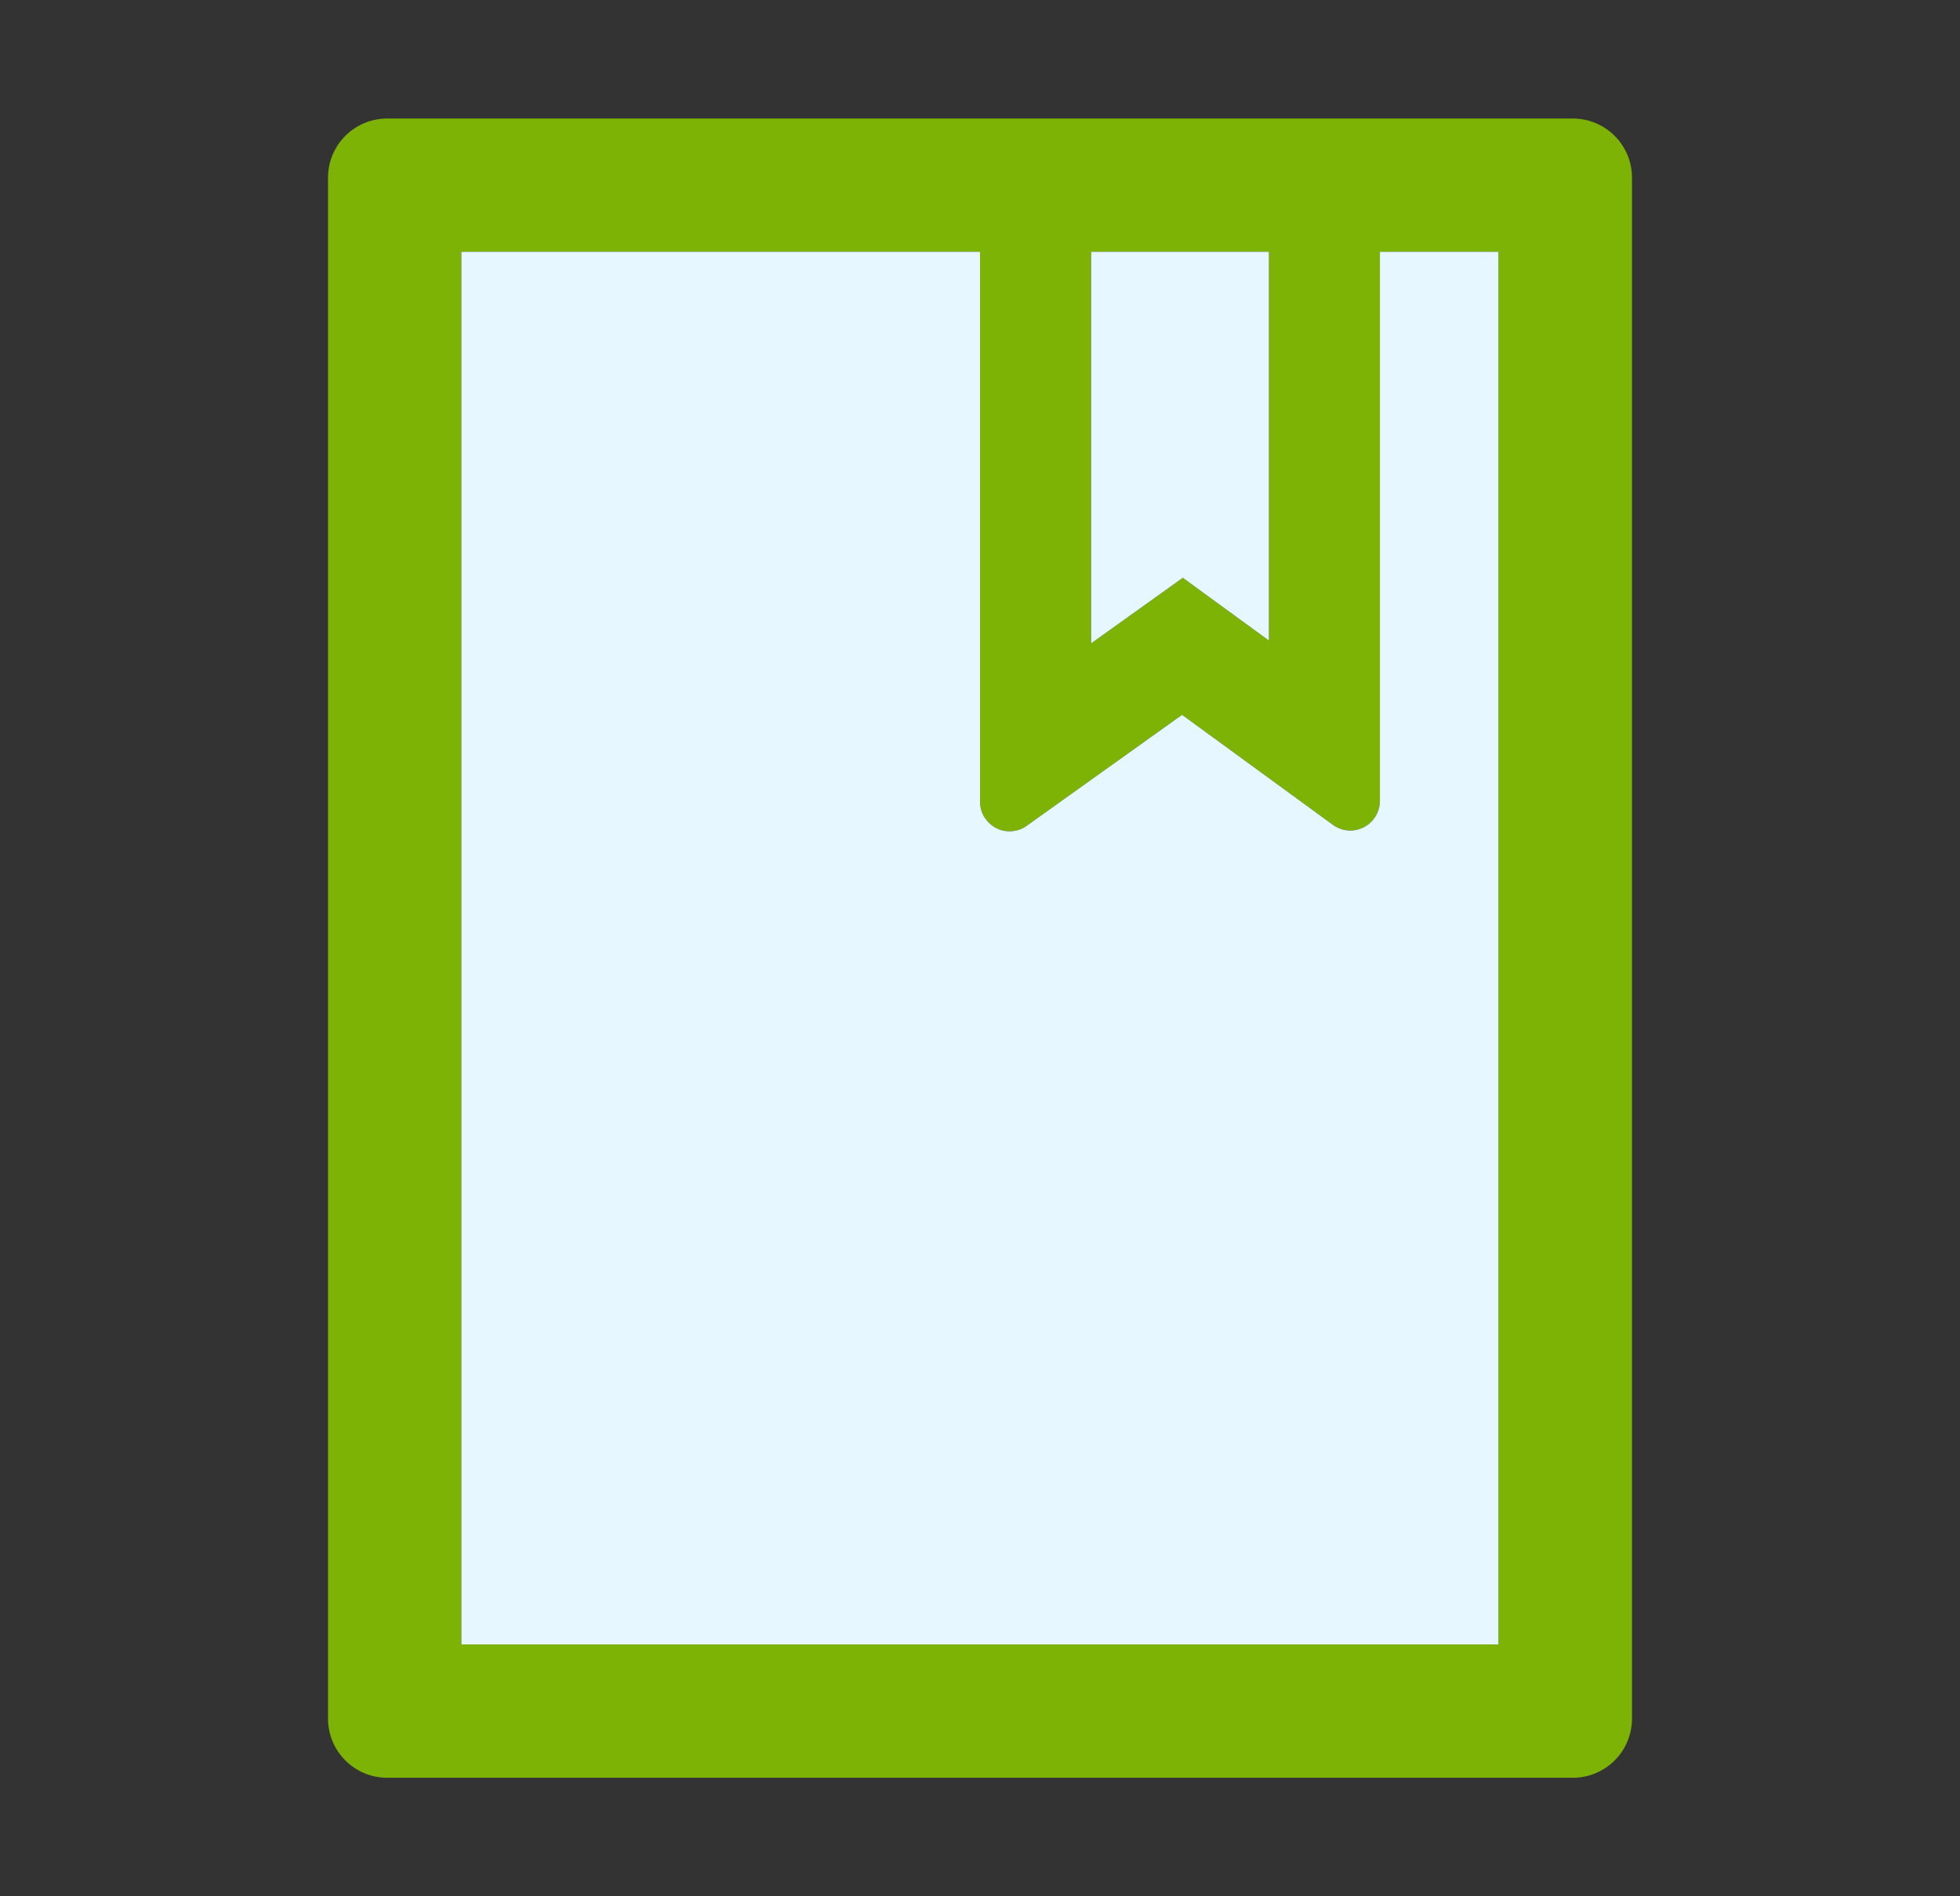 <svg width="31" height="30" viewBox="0 0 31 30" fill="none" xmlns="http://www.w3.org/2000/svg"><rect x="0" y="0" width="31" height="30" fill="#333333" stroke="none"/><path d="M24.875 1.875H6.125C5.606 1.875 5.188 2.294 5.188 2.812V27.188C5.188 27.706 5.606 28.125 6.125 28.125H24.875C25.394 28.125 25.812 27.706 25.812 27.188V2.812C25.812 2.294 25.394 1.875 24.875 1.875ZM17.258 3.984H20.07V10.134L18.708 9.141L17.258 10.178V3.984ZM7.297 26.016V3.984H15.5V12.683C15.5 12.779 15.529 12.876 15.588 12.955C15.623 13.005 15.669 13.048 15.721 13.081C15.773 13.114 15.831 13.136 15.892 13.146C15.953 13.156 16.015 13.154 16.075 13.139C16.135 13.125 16.191 13.1 16.241 13.063L18.696 11.309L21.081 13.049C21.16 13.107 21.257 13.14 21.356 13.14C21.614 13.14 21.825 12.929 21.825 12.671V3.984H23.7V26.016H7.297Z" fill="#7CB305"/><path d="M20.07 10.134V3.984H17.258V10.178L18.708 9.141L20.07 10.134Z" fill="#E6F7FF"/><path d="M21.825 3.984V12.671C21.825 12.929 21.614 13.14 21.356 13.14C21.257 13.14 21.16 13.107 21.081 13.049L18.696 11.309L16.241 13.063C16.191 13.1 16.135 13.125 16.075 13.139C16.015 13.154 15.953 13.156 15.892 13.146C15.831 13.136 15.773 13.114 15.721 13.081C15.669 13.048 15.623 13.005 15.588 12.955C15.529 12.876 15.5 12.779 15.5 12.683V3.984H7.297V26.016H23.7V3.984H21.825Z" fill="#E6F7FF"/></svg>